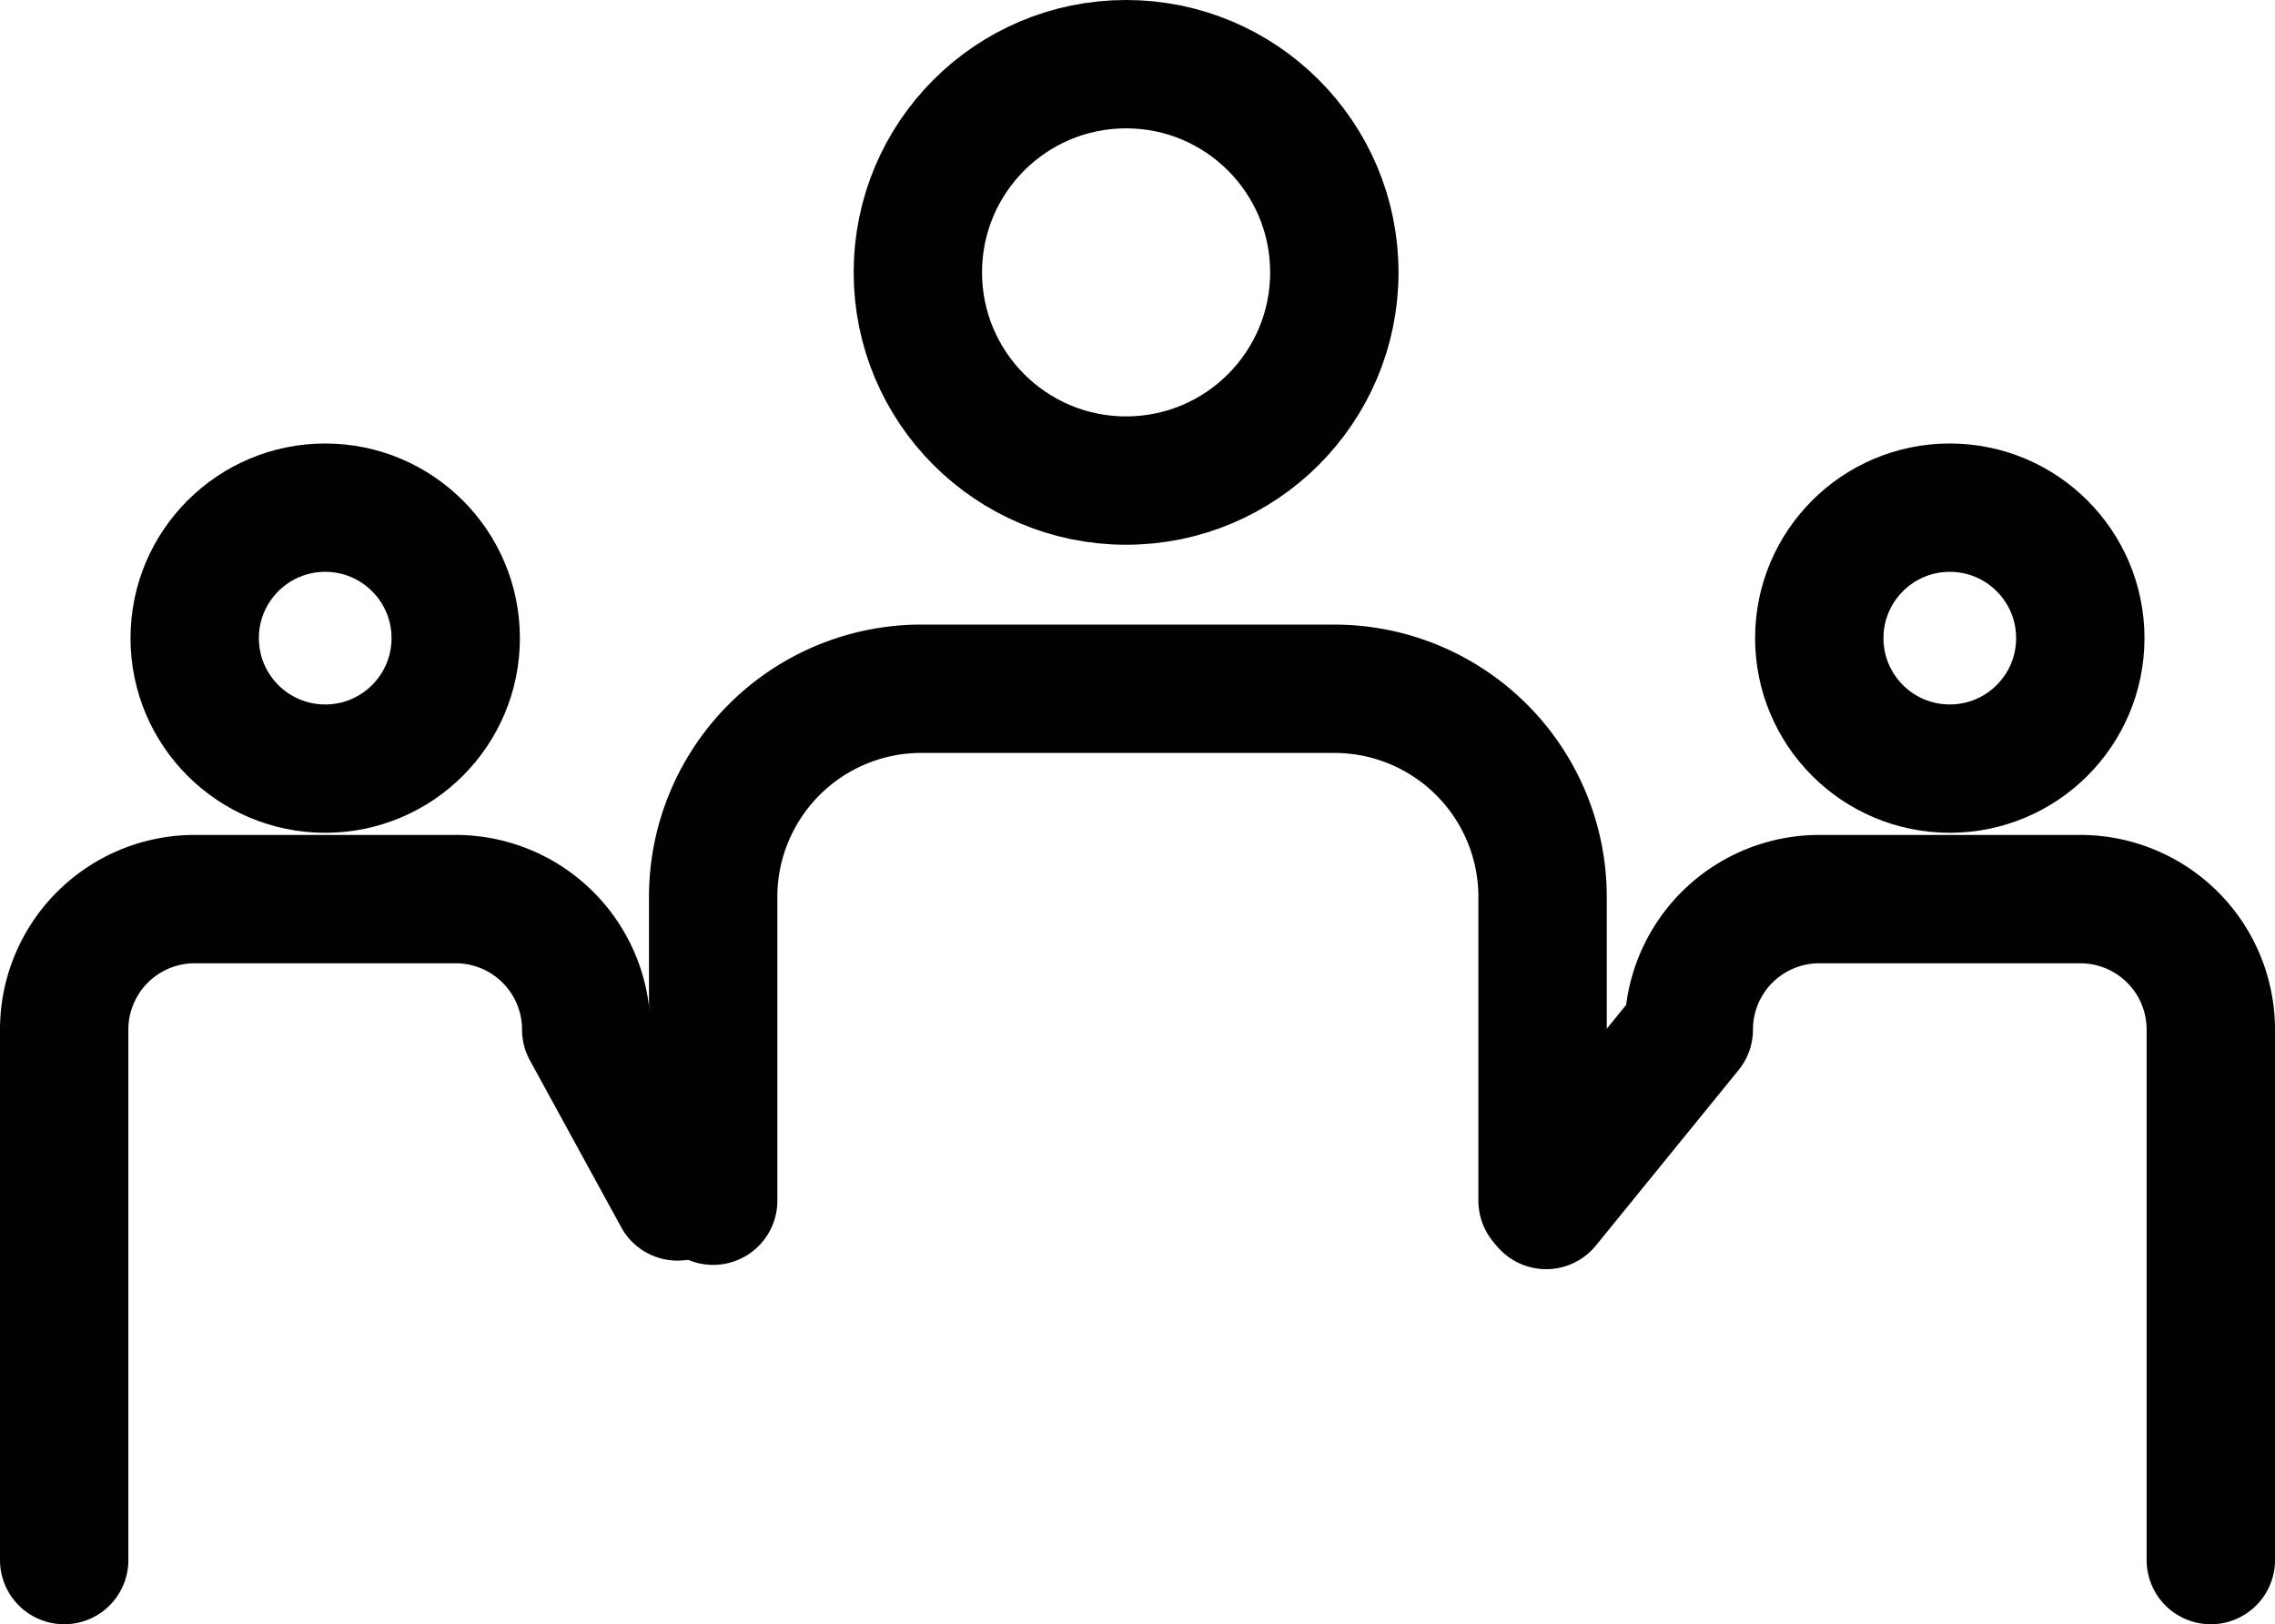 <svg xmlns="http://www.w3.org/2000/svg" viewBox="0 0 31.9 22.78"><defs><style>.cls-1{fill:none;stroke:#010101;stroke-linecap:round;stroke-linejoin:round;stroke-width:1.8px;}</style></defs><title>Asset 10</title><g id="Layer_2" data-name="Layer 2"><g id="Layer_2-2" data-name="Layer 2"><path class="cls-1" d="M21.63,16.84V12.58a2.92,2.92,0,0,0-2.92-2.92H12.87A2.92,2.92,0,0,0,10,12.58v4.26"/><circle class="cls-1" cx="15.79" cy="3.82" r="2.92"/><path class="cls-1" d="M9.5,16.78,8.22,14.44a1.83,1.83,0,0,0-1.83-1.83H2.73A1.83,1.83,0,0,0,.9,14.44v7.44"/><circle class="cls-1" cx="4.56" cy="8.95" r="1.83"/><path class="cls-1" d="M31,21.88V14.44a1.83,1.83,0,0,0-1.83-1.83H25.51a1.83,1.83,0,0,0-1.83,1.83l-2,2.46"/><circle class="cls-1" cx="27.34" cy="8.95" r="1.83"/></g></g></svg>